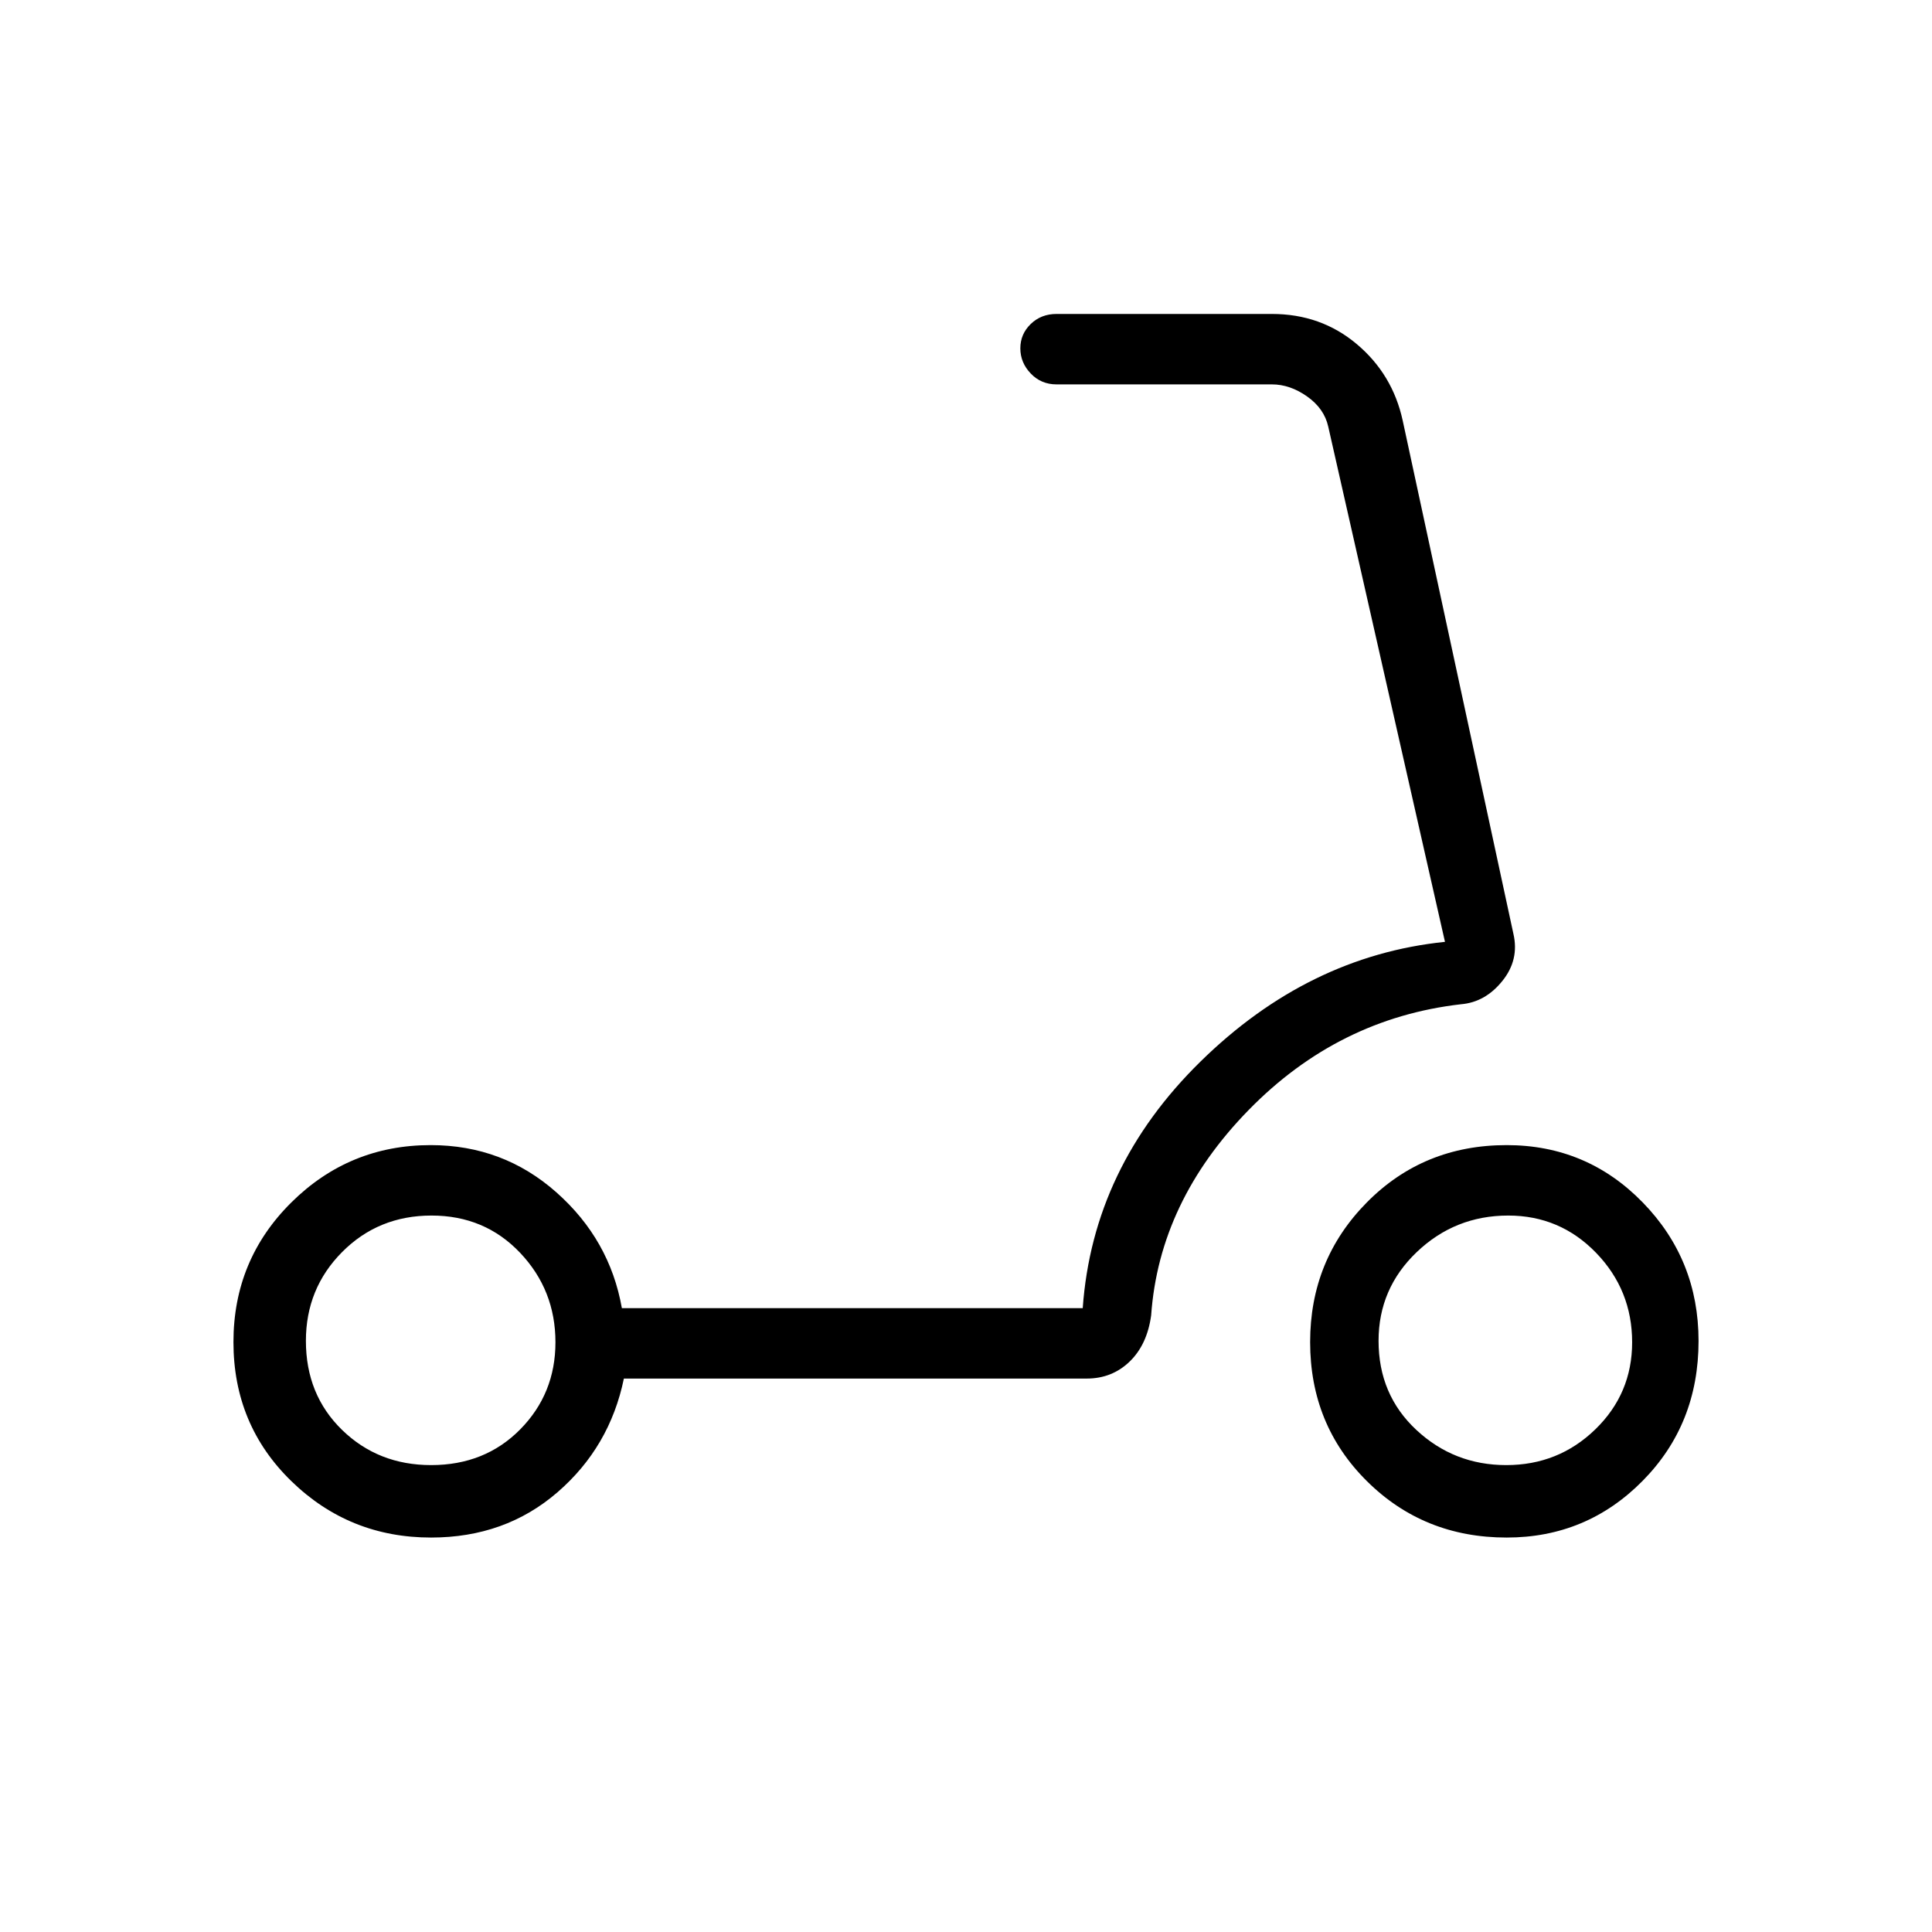 <svg xmlns="http://www.w3.org/2000/svg" height="48" viewBox="0 -960 960 960" width="48"><path d="M748.45-232q25.94 0 44.24-17.75Q811-267.51 811-293.03q0-25.94-17.92-44.46Q775.15-356 749.44-356 723-356 704-337.87q-19 18.12-19 44.13 0 26.74 18.75 44.24 18.76 17.5 44.7 17.5Zm.2 36q-41.15 0-69.4-27.99-28.25-28-28.25-69.13 0-40.88 28.15-69.38 28.14-28.5 69.5-28.5 39.85 0 67.6 28.47Q844-334.06 844-293.68q0 41.39-27.81 69.53Q788.38-196 748.65-196Zm-534.42-36q26.74 0 44.26-17.75Q276-267.51 276-293.03q0-25.94-17.56-44.46-17.56-18.51-44-18.51T170-337.87q-18 18.12-18 44.13 0 26.74 17.95 44.24 17.96 17.5 44.28 17.5Zm-.04 36q-40.58 0-69.38-27.99-28.81-28-28.81-69.13 0-40.88 28.75-69.38Q173.5-391 214-391q36 0 62.5 23.5T309-310h229q5-70 58.5-122.5T718-492l-58-256q-2-9-10.5-15t-17.5-6H525q-7.68 0-12.84-5.41t-5.16-12.5q0-7.09 5.16-12.09t12.84-5h107q24.39 0 42.19 15Q692-774 697-751l55 255q3 12.91-5.5 23.45Q738-462 726-461q-61 7-105.5 52.5T572-306.39q-2 14.6-10.74 23Q552.53-275 540-275H310q-7 34-33 56.5T214.19-196Z"/></svg>